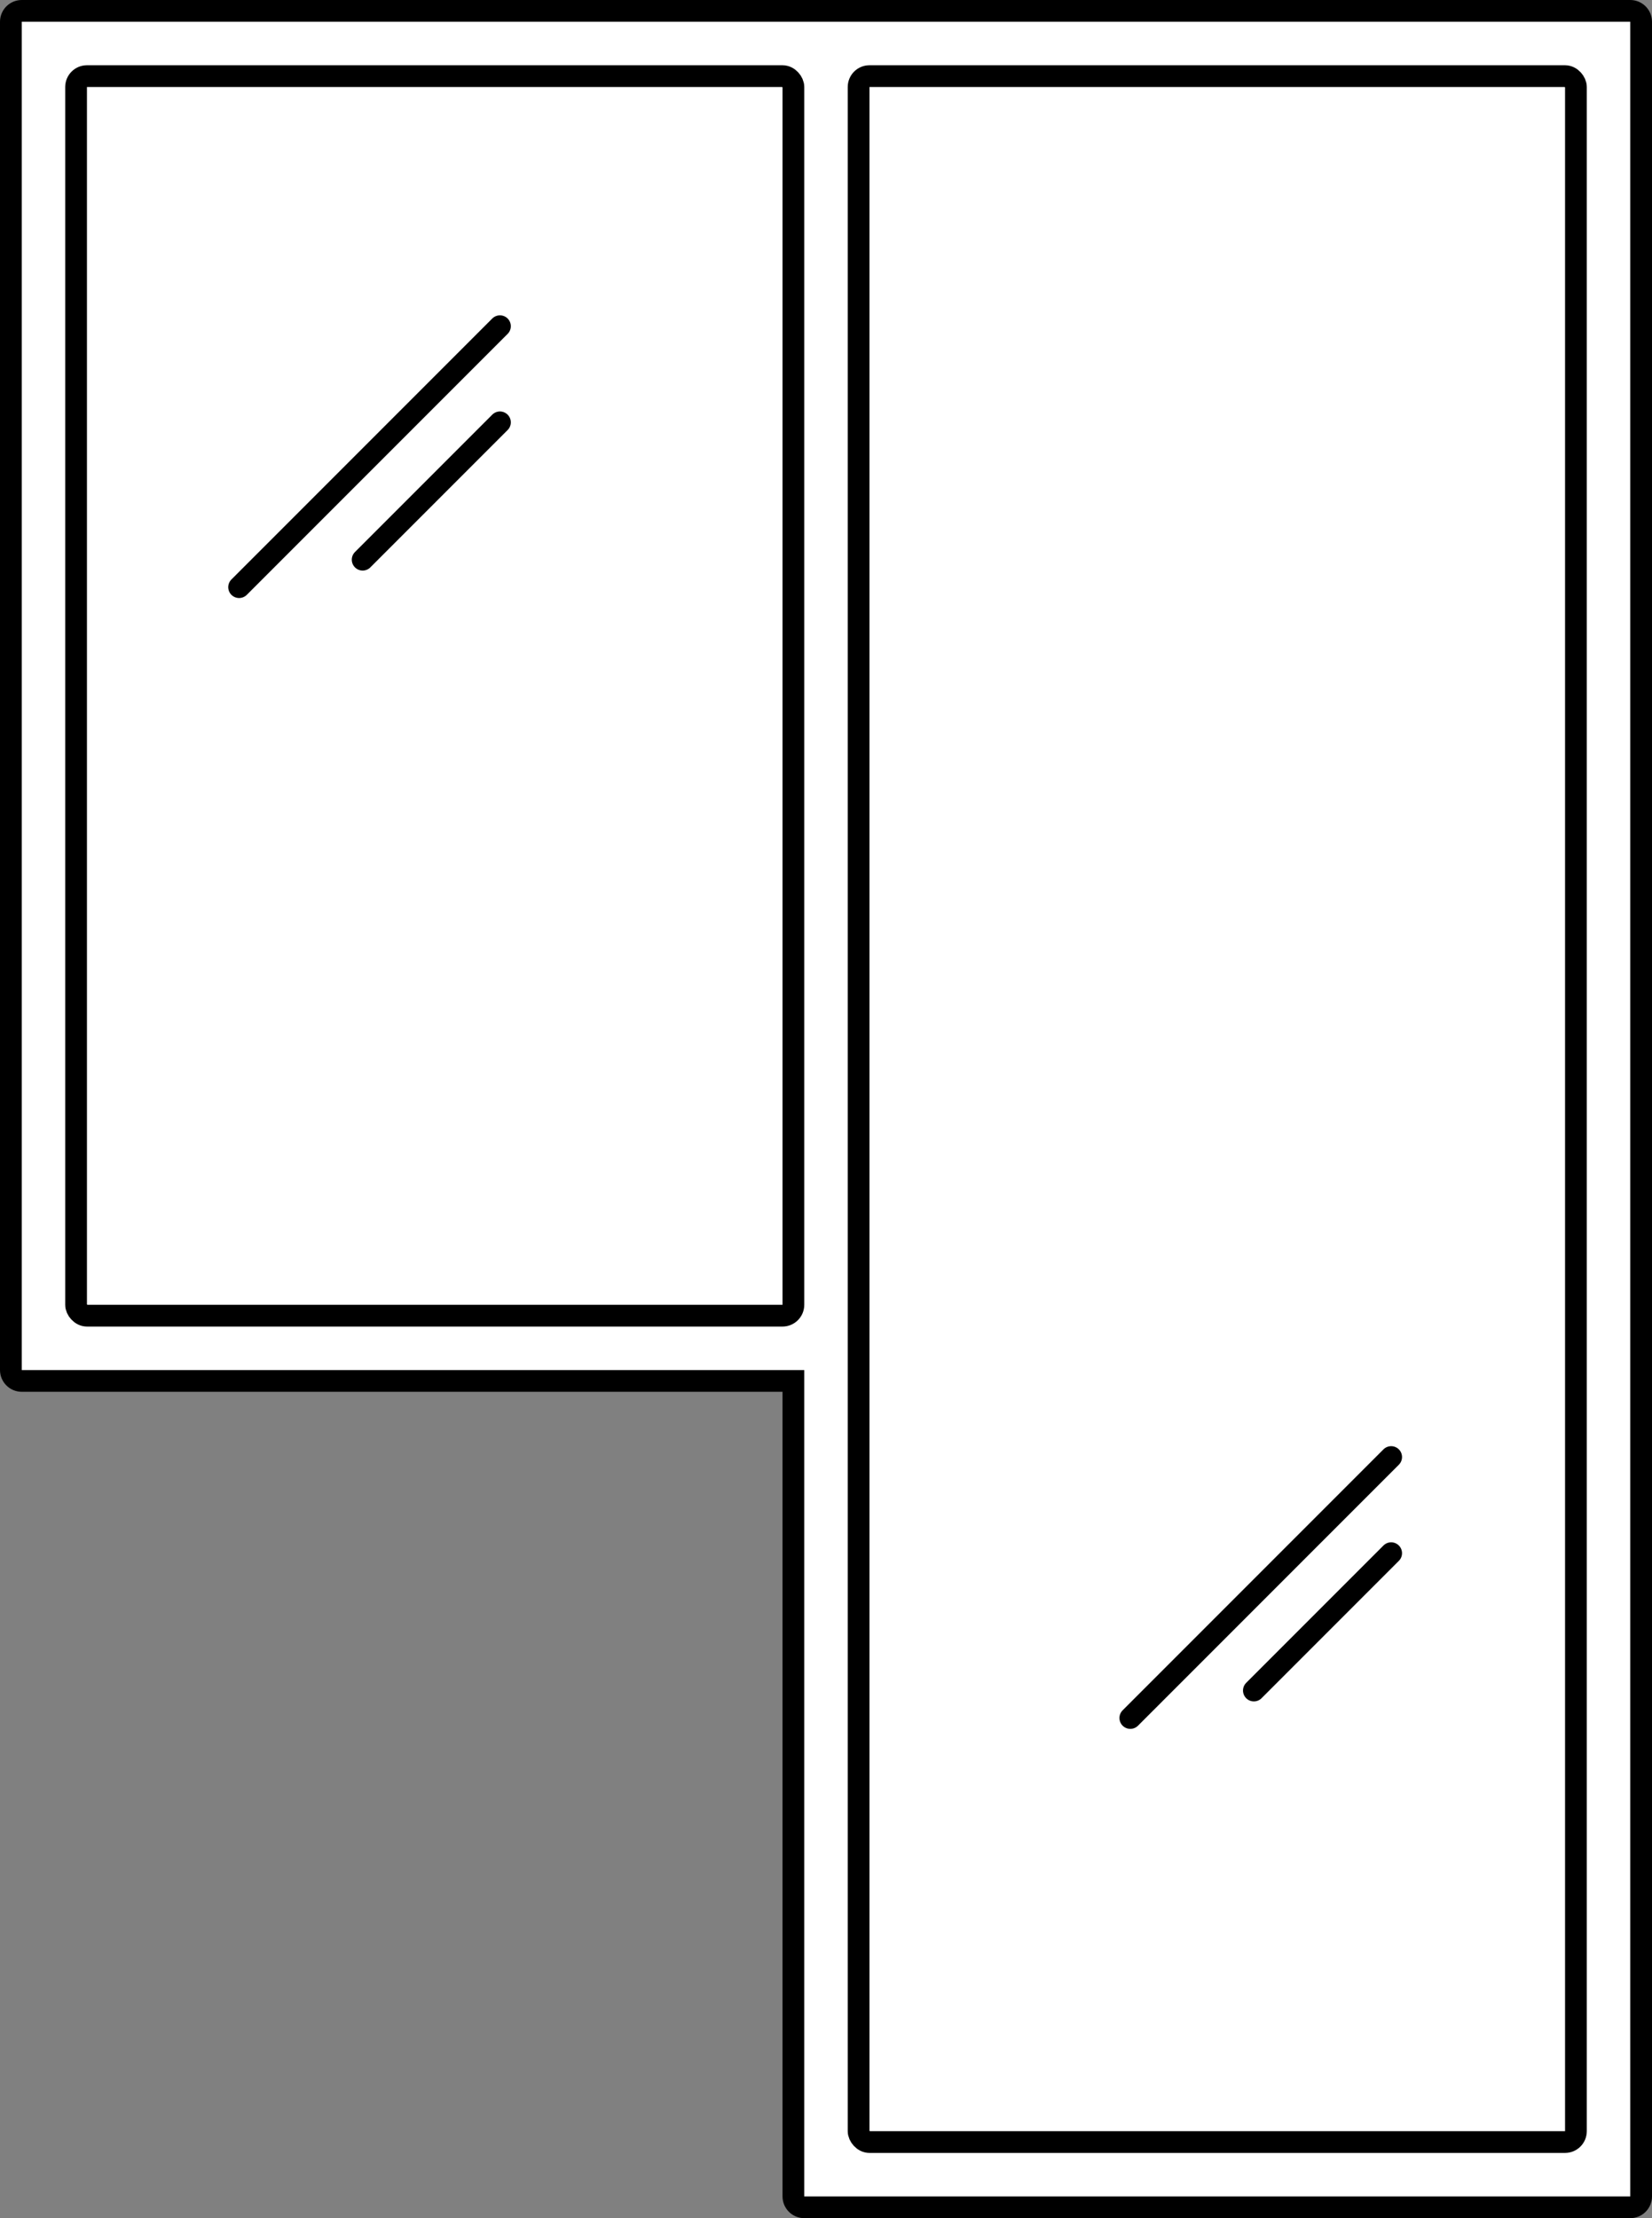 <svg width="76" height="102" viewBox="0 0 76 102" fill="none" xmlns="http://www.w3.org/2000/svg">
<rect x="0" y="0" width="76" height="102" fill="#808080" stroke="none"/>
<path d="M36.5 64V63.5H36H1C0.724 63.5 0.5 63.276 0.5 63V1C0.5 0.724 0.724 0.5 1 0.5H36H75C75.276 0.5 75.5 0.724 75.5 1V101C75.5 101.276 75.276 101.5 75 101.5H37C36.724 101.5 36.5 101.276 36.5 101V64Z" fill="white" stroke="black"/>
<rect x="39.5" y="3.5" width="33" height="95" rx="0.5" stroke="black"/>
<rect x="3.5" y="3.5" width="33" height="57" rx="0.5" stroke="black"/>
<path d="M64 67L52 79M64 71.421L57.684 77.737" stroke="black" stroke-linecap="round"/>
<path d="M23 15L11 27M23 19.421L16.684 25.737" stroke="black" stroke-linecap="round"/>
</svg>
